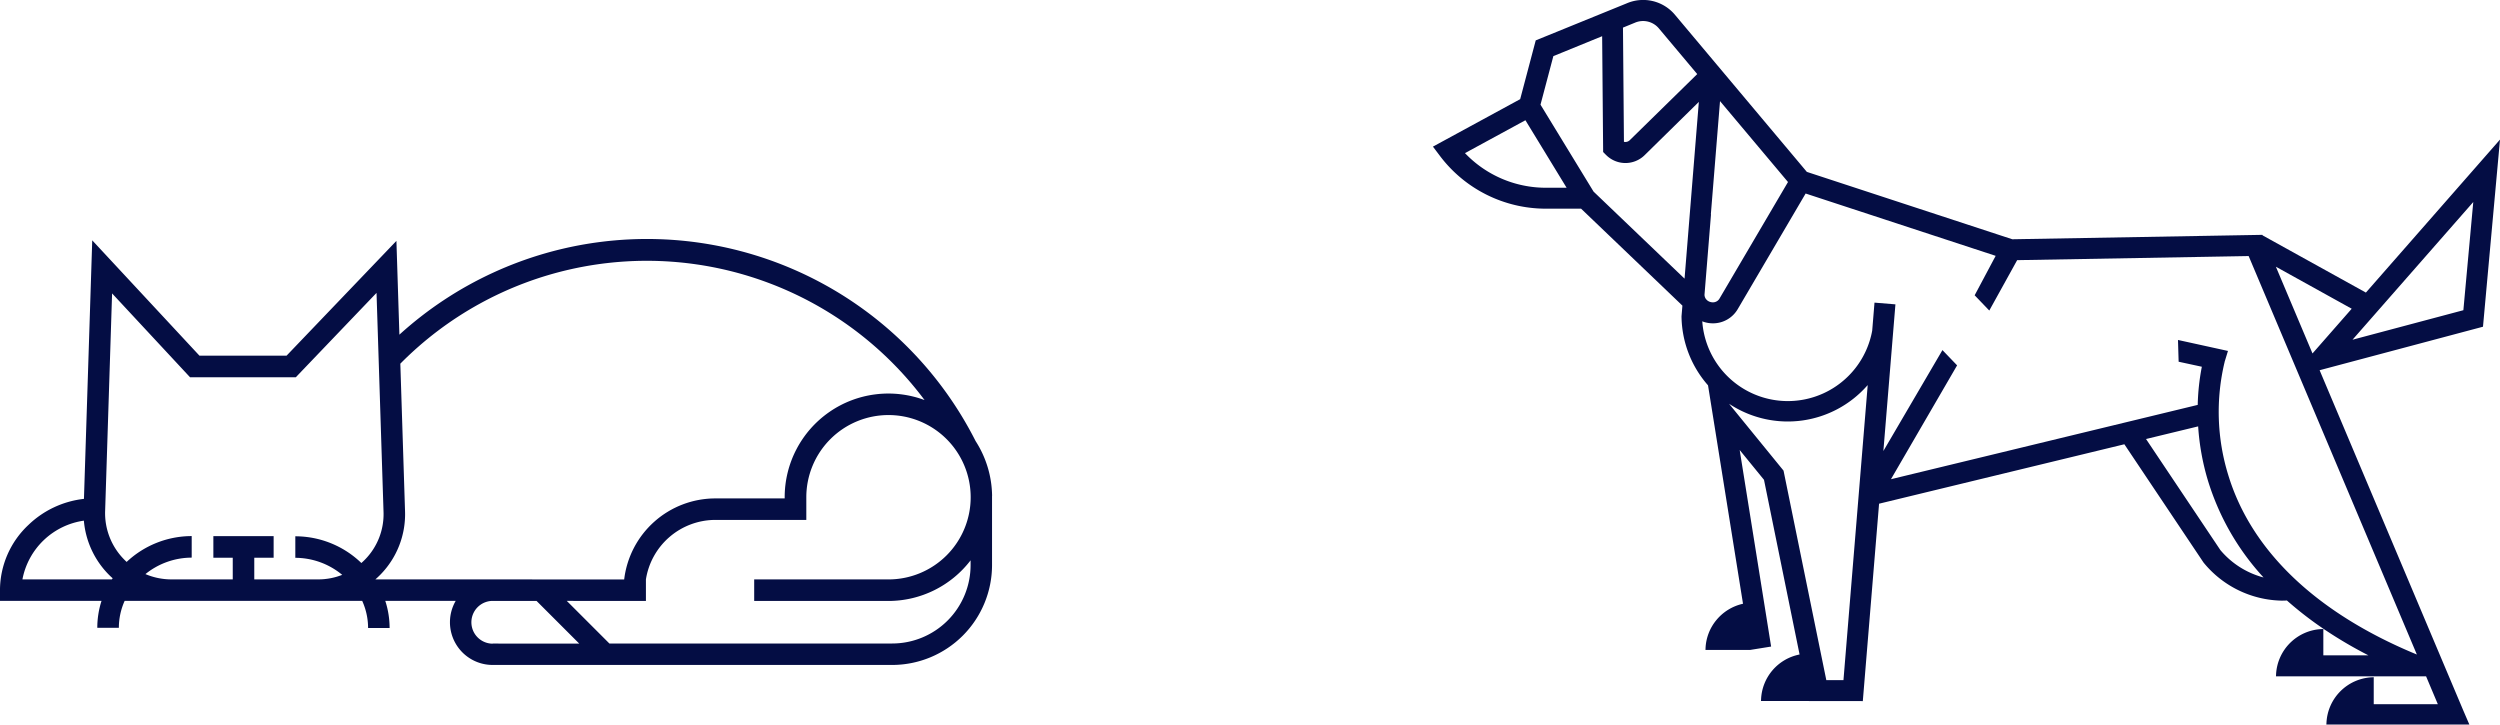 <svg xmlns="http://www.w3.org/2000/svg" width="230.555" height="66.819" viewBox="0 0 230.555 66.819">
  <g id="Group_17" data-name="Group 17" transform="translate(-93.881 -392.228)">
    <path id="Path_27" data-name="Path 27" d="M247.144,405.1,234.776,419.21l-9.509-5.266-.014-.007-.022-.051-23.057.407h-.007l-18.931-6.208-.012,0L171.063,393.6a3.827,3.827,0,0,0-4.45-1.065l-8.321,3.387-.075.031-1.429,5.4,0,.017-8.051,4.38.679.9a12.233,12.233,0,0,0,9.7,4.823H162.4l9.33,8.926.014.014-.082.985v.01a9.787,9.787,0,0,0,2.438,6.348l.007.01,3.226,20.14-.041.01a4.417,4.417,0,0,0-2.443,1.53,4.361,4.361,0,0,0-.971,2.556l-.007.166h4.107l1.947-.313-2.9-18.128,2.243,2.751,3.281,16.107-.041.01A4.4,4.4,0,0,0,179,456.707l-.01.166,9.391.012,1.5-18.205,22.621-5.481,7.288,10.887.017.024a9.524,9.524,0,0,0,7.189,3.51c.157,0,.318,0,.479-.014h.019l.012.012a33.243,33.243,0,0,0,3.269,2.539l.145.1a39.922,39.922,0,0,0,3.929,2.325l.159.082h-4.156v-2.428l-.166.007a4.408,4.408,0,0,0-4.194,4.192l-.007.166h12.78l1.062,0,1.084,2.57h-5.912v-2.489l-.166.007a4.41,4.41,0,0,0-4.192,4.192l-.01.166h13.187l-.571-1.325-13.219-31.306-.019-.046,15.066-4.011Zm-86.079,4.442h-1.949a10.3,10.3,0,0,1-7.384-3.151l-.041-.041,5.575-3.033Zm5.823-4.385a.58.58,0,0,1-.5.157l-.036,0-.089-10.511v-.029l1.1-.451a1.9,1.9,0,0,1,2.214.528l3.534,4.209Zm6.372-3.532-1.318,16.3-8.391-8.027,0,0-4.893-8.018,1.185-4.476,4.5-1.838.092,10.682.279.282a2.522,2.522,0,0,0,3.537.017ZM233.468,420.7l-3.616,4.124-3.378-8ZM219.31,431.549l0,.051a22.319,22.319,0,0,0,.879,4.881,23.2,23.2,0,0,0,5.049,8.892l.1.108-.14-.036a7.8,7.8,0,0,1-3.84-2.486L214.5,432.715Zm2.438-5.95.308-1.007-4.609-1.012.06,2.007,2.142.463-.01.041a20.685,20.685,0,0,0-.371,3.443v.034l-28.191,6.83-.1.024,6.1-10.5-1.352-1.407-5.353,9.145-.094.161,1.111-13.525-1.93-.159-.212,2.585,0,0a7.909,7.909,0,0,1-15.666-.793l-.007-.068.106.039.046.017a2.809,2.809,0,0,0,.841.13,2.648,2.648,0,0,0,2.293-1.335l6.23-10.607.017-.031,17.526,5.748-1.937,3.638,1.349,1.407,2.558-4.625.012-.022,21.32-.378h.029l15.471,36.647.041.1-.1-.041c-9.2-3.821-15.175-9.533-17.295-16.517a19.721,19.721,0,0,1-.33-10.431m-47.384-13.607.846-10.441,6.249,7.439.019.024-6.3,10.72a.7.7,0,0,1-.626.376.837.837,0,0,1-.506-.169l0,0-.116-.113,0,0a.693.693,0,0,1-.152-.417l0,0,.6-7.413Zm14.455,15.883L186.6,454.908l0,.041h-1.585L181.07,435.63l-5.023-6.162.224.14a9.768,9.768,0,0,0,12.469-1.766l.087-.1Zm55.857-17.018-.913,9.978-10.224,2.722Z" transform="translate(77.292 0)" fill="#040d44"/>
    <path id="Path_28" data-name="Path 28" d="M185.374,425.058A9.541,9.541,0,0,0,183.851,420a33.957,33.957,0,0,0-53.137-9.81l-.275-8.649-10.128,10.583h-8.039l-9.885-10.634-.764,23.843a8.785,8.785,0,0,0-5.127,2.411,8.265,8.265,0,0,0-2.616,6v.995h9.364a8.131,8.131,0,0,0-.39,2.486h1.988a6.07,6.07,0,0,1,.535-2.486h21.906a6.074,6.074,0,0,1,.544,2.505h1.985a8.112,8.112,0,0,0-.4-2.505h6.495a3.937,3.937,0,0,0,3.4,5.91v0h36.852a9.22,9.22,0,0,0,9.21-9.21v-6.389Zm-81.177,7.7H95.95a6.74,6.74,0,0,1,5.666-5.416,8.052,8.052,0,0,0,2.255,4.934c.128.13.26.258.4.378l-.07.1m23.354-1.838c-.111.118-.229.226-.349.332l0,0a8.774,8.774,0,0,0-6.09-2.464v1.985a6.8,6.8,0,0,1,4.324,1.571,6.035,6.035,0,0,1-2.221.419h-5.888v-2h1.785v-1.988h-5.558v1.988h1.788v2H109.7a6.105,6.105,0,0,1-2.407-.489,6.806,6.806,0,0,1,4.267-1.518v-1.987a8.773,8.773,0,0,0-6,2.383c-.087-.082-.173-.166-.258-.253a6.074,6.074,0,0,1-1.725-4.459l.641-20.051,7.189,7.733h9.754l7.444-7.781.646,20.191a5.981,5.981,0,0,1-1.7,4.394m.947,1.838c.166-.145.325-.3.479-.455a7.956,7.956,0,0,0,2.257-5.84l-.434-13.6a31.97,31.97,0,0,1,48.346,3.356,9.563,9.563,0,0,0-12.9,8.964v.106h-6.394a8.476,8.476,0,0,0-8.408,7.473Zm10.817,5.917v.01a1.973,1.973,0,0,1-.154-3.939h4.206l3.929,3.929Zm14.134-3.929v-1.987h0a6.494,6.494,0,0,1,6.406-5.488h8.386v-1.985h0v-.106a7.579,7.579,0,1,1,7.579,7.579H163.434v1.987h12.376A9.553,9.553,0,0,0,183.391,431v.446a7.234,7.234,0,0,1-7.225,7.225H150.08l-3.929-3.929Z" transform="translate(0 12.902)" fill="#040d44"/>
  </g>
</svg>
